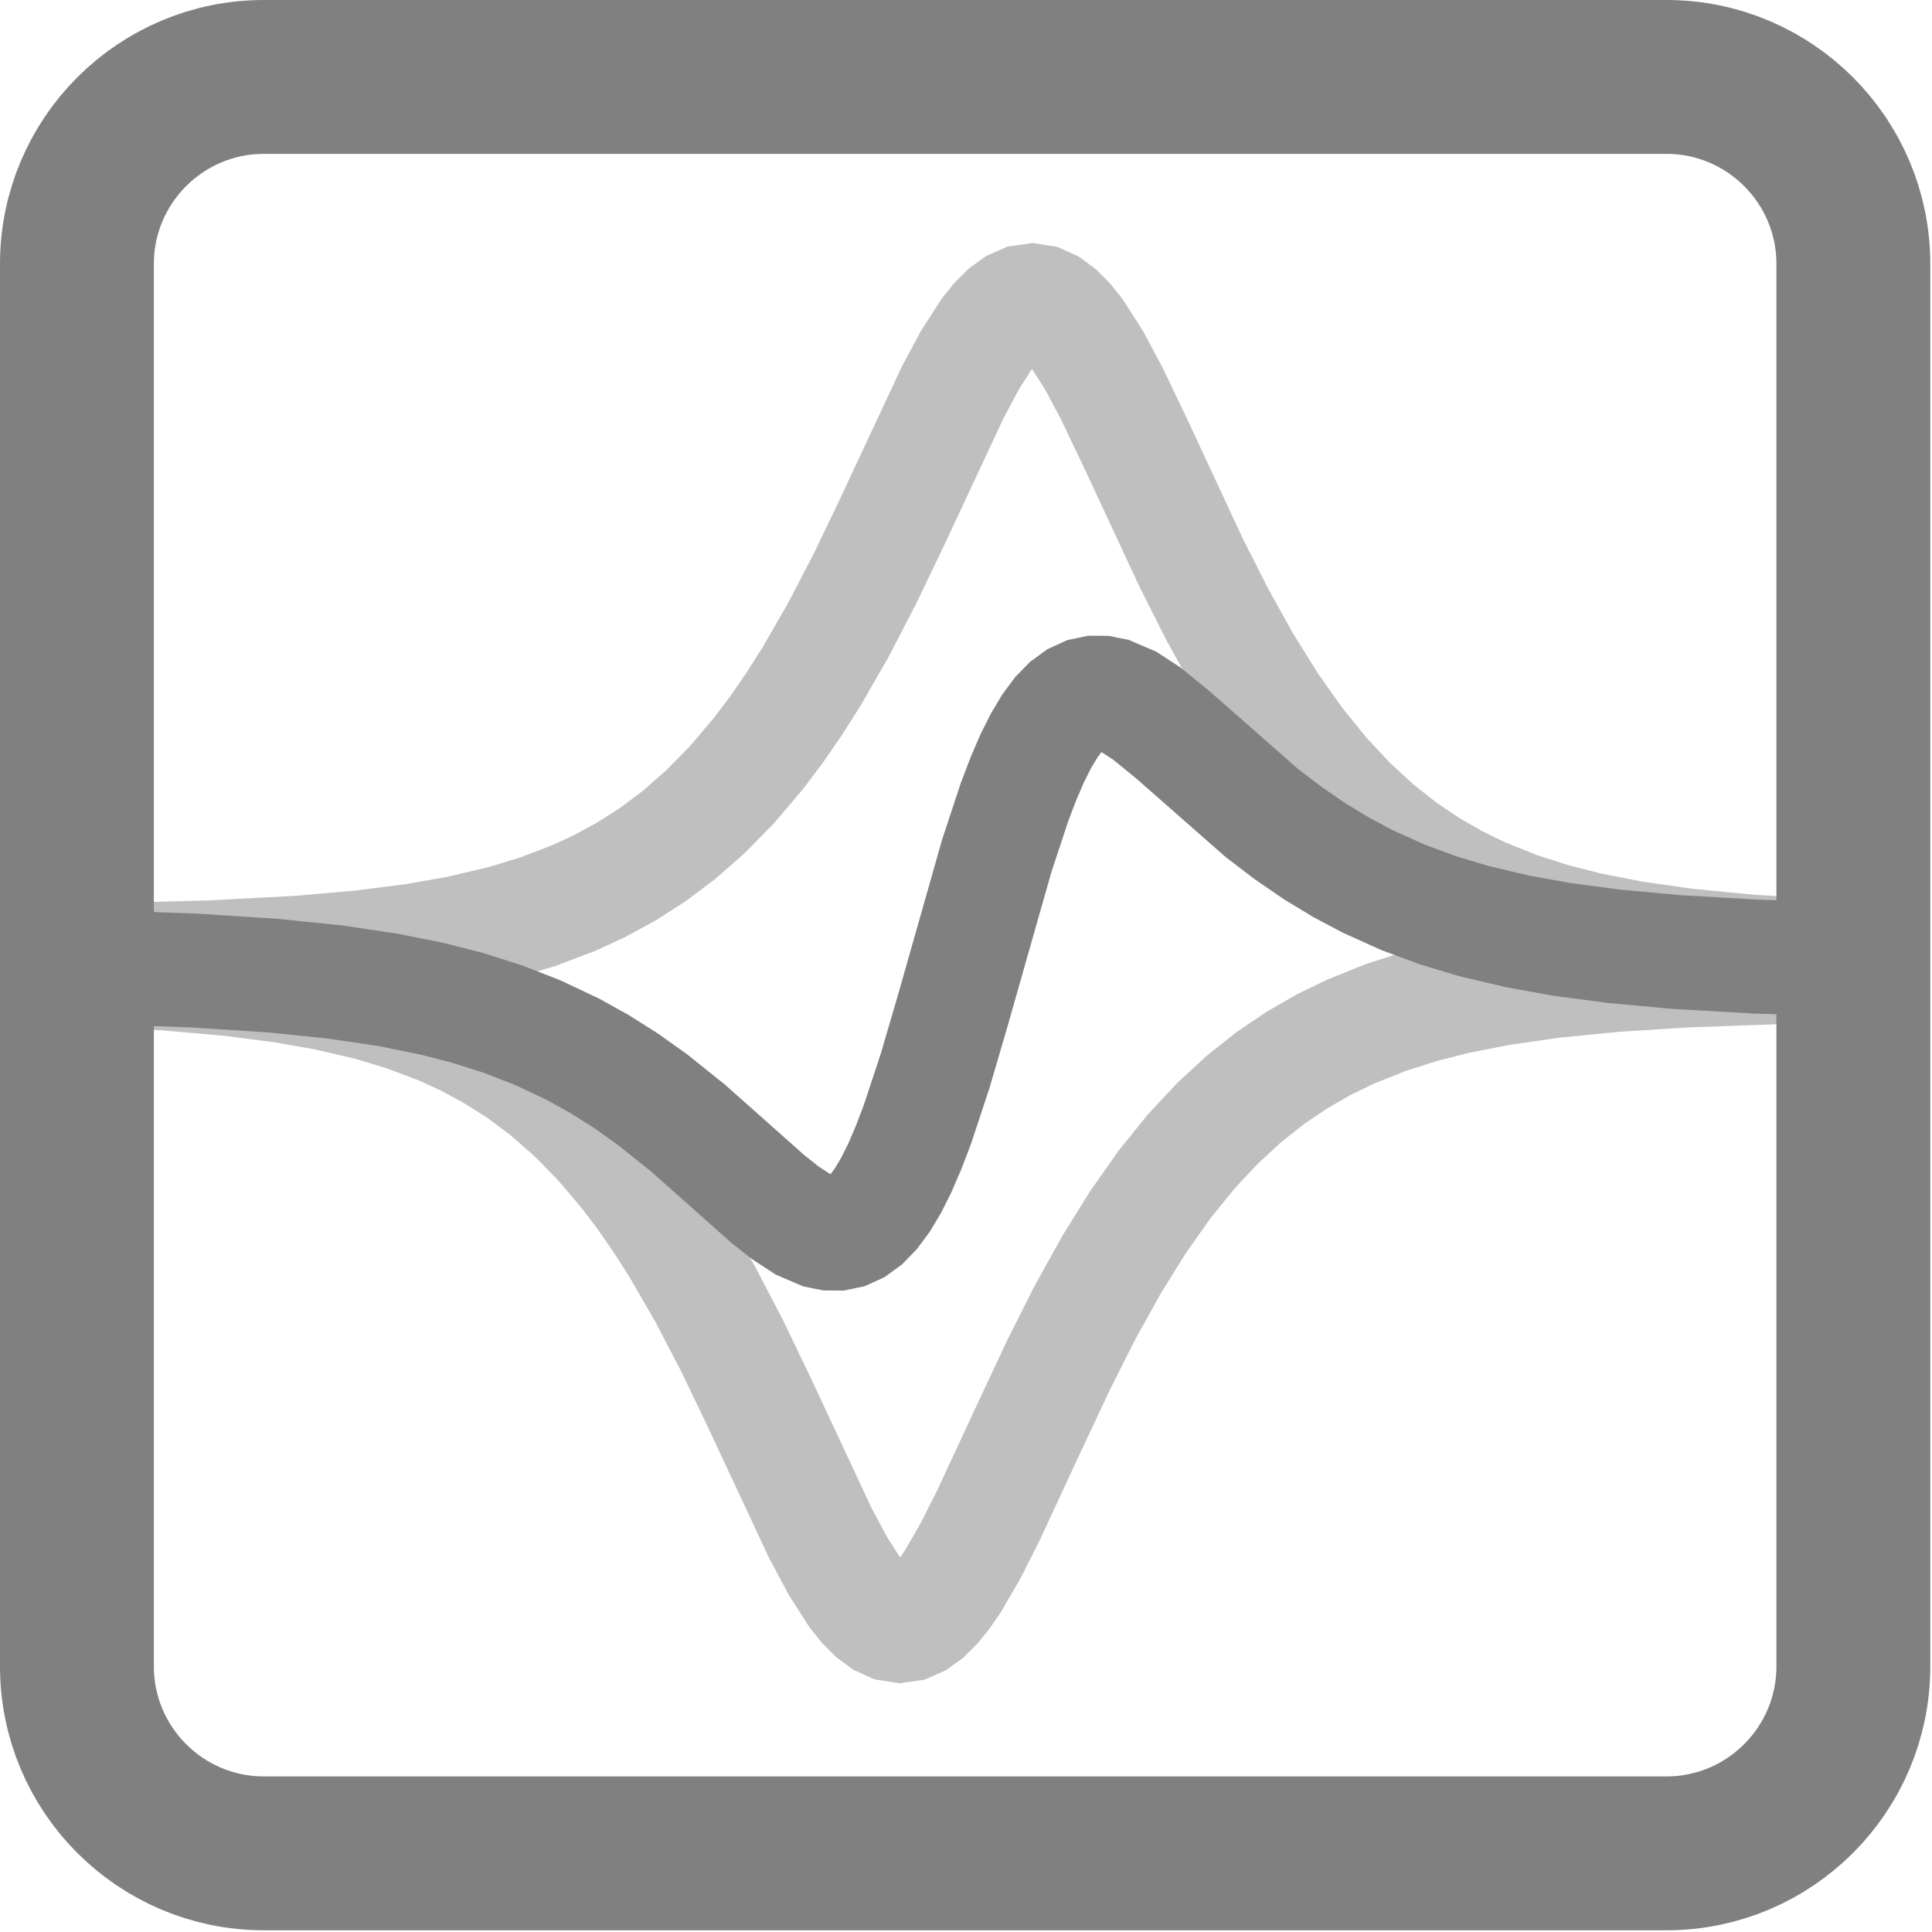 <svg width="339" height="339" viewBox="0 0 339 339" fill="none" xmlns="http://www.w3.org/2000/svg">
<g id="logo 1" clip-path="url(#clip0_0_1)">
<path id="Vector" d="M15.409 170.075L29.347 170.836L40.188 171.78L49.479 172.964L57.223 174.321L64.966 176.133L71.161 178.006L77.355 180.354L82.001 182.493L86.647 185.015L91.293 187.982L95.939 191.46L100.585 195.525L105.231 200.252L109.877 205.721L112.974 209.815L116.071 214.29L119.169 219.161L123.815 227.219L128.461 236.145L133.107 245.807L143.947 269.009L147.045 274.812L150.142 279.649L151.691 281.589L153.239 283.151L154.788 284.299L156.336 285.004L157.885 285.25L159.434 285.028L160.982 284.346L162.531 283.22L164.08 281.679L165.628 279.758L167.177 277.5L170.274 272.158L173.372 266.025L179.566 252.689L185.761 239.46L190.407 230.253L195.053 221.883L199.699 214.411L204.345 207.827L208.991 202.081L213.637 197.102L218.283 192.815L222.929 189.139L227.574 186.001L232.22 183.33L236.866 181.063L243.061 178.573L249.256 176.585L255.45 175.002L263.193 173.474L272.485 172.139L283.326 171.074L295.715 170.289L312.75 169.67L323.591 169.441" stroke="#808080" stroke-opacity="0.5" stroke-width="20" stroke-linecap="square"/>
<path id="Vector_2" d="M15.409 168.559L37.09 167.984L52.577 167.159L63.417 166.211L72.709 165.024L80.453 163.663L88.196 161.845L94.39 159.967L100.585 157.612L105.231 155.468L109.877 152.938L114.523 149.963L119.169 146.475L123.815 142.4L128.461 137.66L133.107 132.178L136.204 128.075L139.301 123.589L142.399 118.708L147.045 110.635L151.691 101.694L156.336 92.022L167.177 68.832L170.274 63.049L173.372 58.242L174.92 56.321L176.469 54.78L178.018 53.654L179.566 52.971L181.115 52.75L182.664 52.995L184.212 53.701L185.761 54.849L187.31 56.411L188.858 58.351L191.955 63.188L195.053 68.991L199.699 78.731L208.991 98.705L213.637 107.898L218.283 116.253L222.929 123.71L227.574 130.279L232.22 136.011L236.866 140.977L241.512 145.254L246.158 148.919L250.804 152.049L255.45 154.712L260.096 156.972L266.291 159.456L272.485 161.438L278.68 163.016L286.423 164.54L295.715 165.87L306.556 166.933L318.945 167.715L323.591 167.925" stroke="#808080" stroke-opacity="0.5" stroke-width="20" stroke-linecap="square"/>
<path id="Vector_3" d="M15.409 169.634L33.993 170.292L47.931 171.196L58.771 172.308L68.063 173.686L75.806 175.243L82.001 176.832L88.196 178.797L94.39 181.207L100.585 184.137L105.231 186.72L109.877 189.659L114.523 192.967L120.717 197.932L128.461 204.806L134.655 210.317L137.753 212.778L140.85 214.8L143.947 216.127L145.496 216.434L147.045 216.447L148.593 216.122L150.142 215.414L151.691 214.283L153.239 212.691L154.788 210.612L156.336 208.027L157.885 204.933L159.434 201.34L160.982 197.274L164.08 187.908L167.177 177.332L174.92 150.092L178.018 140.726L179.566 136.66L181.115 133.067L182.664 129.973L184.212 127.388L185.761 125.309L187.31 123.717L188.858 122.586L190.407 121.878L191.955 121.553L193.504 121.566L195.053 121.873L198.15 123.2L201.247 125.222L205.893 129.015L221.38 142.625L226.026 146.177L230.672 149.362L235.318 152.18L239.964 154.648L246.158 157.442L252.353 159.733L258.548 161.597L266.291 163.432L274.034 164.826L283.326 166.056L294.167 167.048L308.104 167.853L323.591 168.366" stroke="#808080" stroke-width="20" stroke-linecap="square"/>
<path id="Vector_4" d="M46.3 13.5H292.4C310.5 13.5 325.2 28.2 325.2 46.3V292.4C325.2 310.5 310.5 325.2 292.4 325.2H46.3C28.2 325.2 13.5 310.5 13.5 292.4V46.3C13.5 28.2 28.2 13.5 46.3 13.5Z" stroke="#808080" stroke-width="27" stroke-linecap="round" stroke-linejoin="round"/>
</g>
<defs>
<clipPath id="clip0_0_1">
<rect width="338.8" height="338.8" fill="white"/>
</clipPath>
</defs>
</svg>
